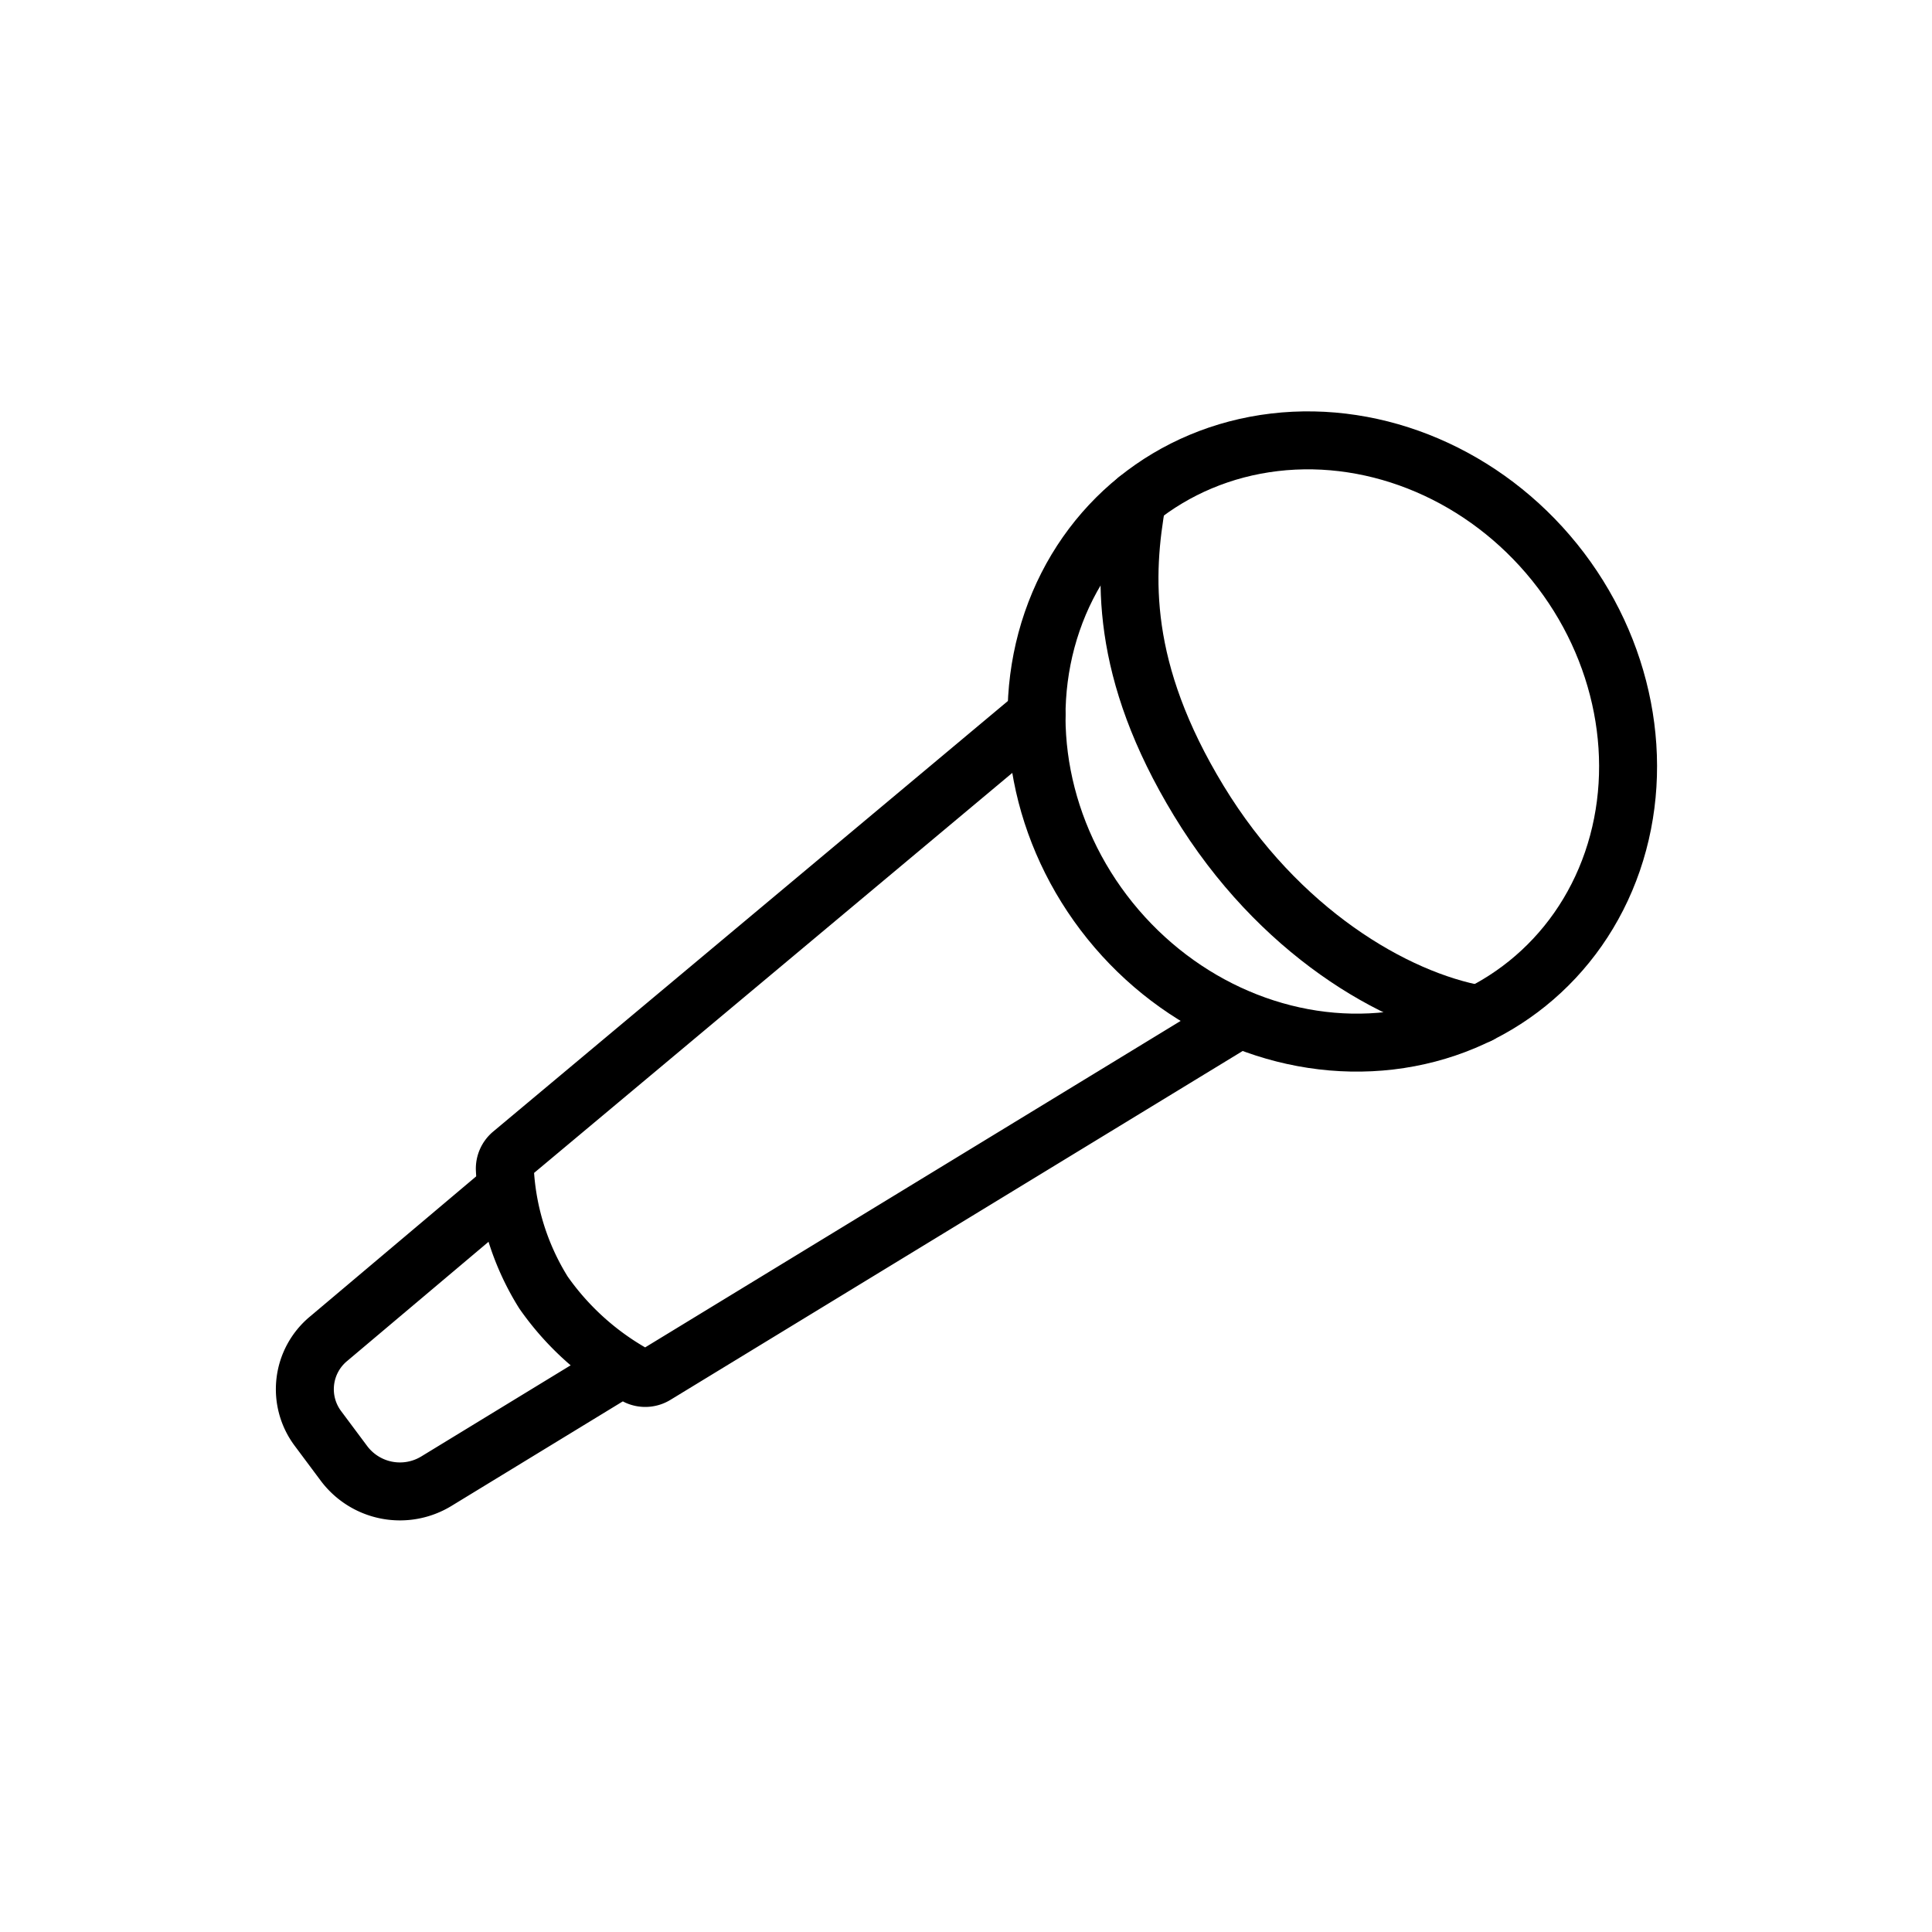 <svg xmlns="http://www.w3.org/2000/svg" viewBox="0 0 100 100">
    <defs>
        <style>.stroke{fill:none;stroke:#000;stroke-linecap:round;stroke-linejoin:round;stroke-width:3px;}</style>
    </defs>
    <g id="Layer_2" data-name="Layer 2">
        <g id="Layer_1-2" data-name="Layer 1">
            <ellipse class="stroke" cx="68.96" cy="38.39" rx="14.78" ry="16.09" transform="translate(-8.82 51.78) rotate(-38.88)"/>
            <path class="stroke" d="M26.19,61.55,17,69.3a3.39,3.39,0,0,0-.55,4.63l1.35,1.81a3.62,3.62,0,0,0,4.78.93l9.62-5.87"/>
            <path class="stroke" d="M58.86,25.86c-.7,3.92-.92,8.83,3.19,15.59S72.19,51.73,76.56,52.51"/>
            <path class="stroke" d="M53.65,37,26.49,59.72a1,1,0,0,0-.36.8,13.27,13.27,0,0,0,2,6.38A14.16,14.16,0,0,0,33,71.24a1,1,0,0,0,.93-.07L64.16,52.74"/>
        </g>
    </g>
</svg>